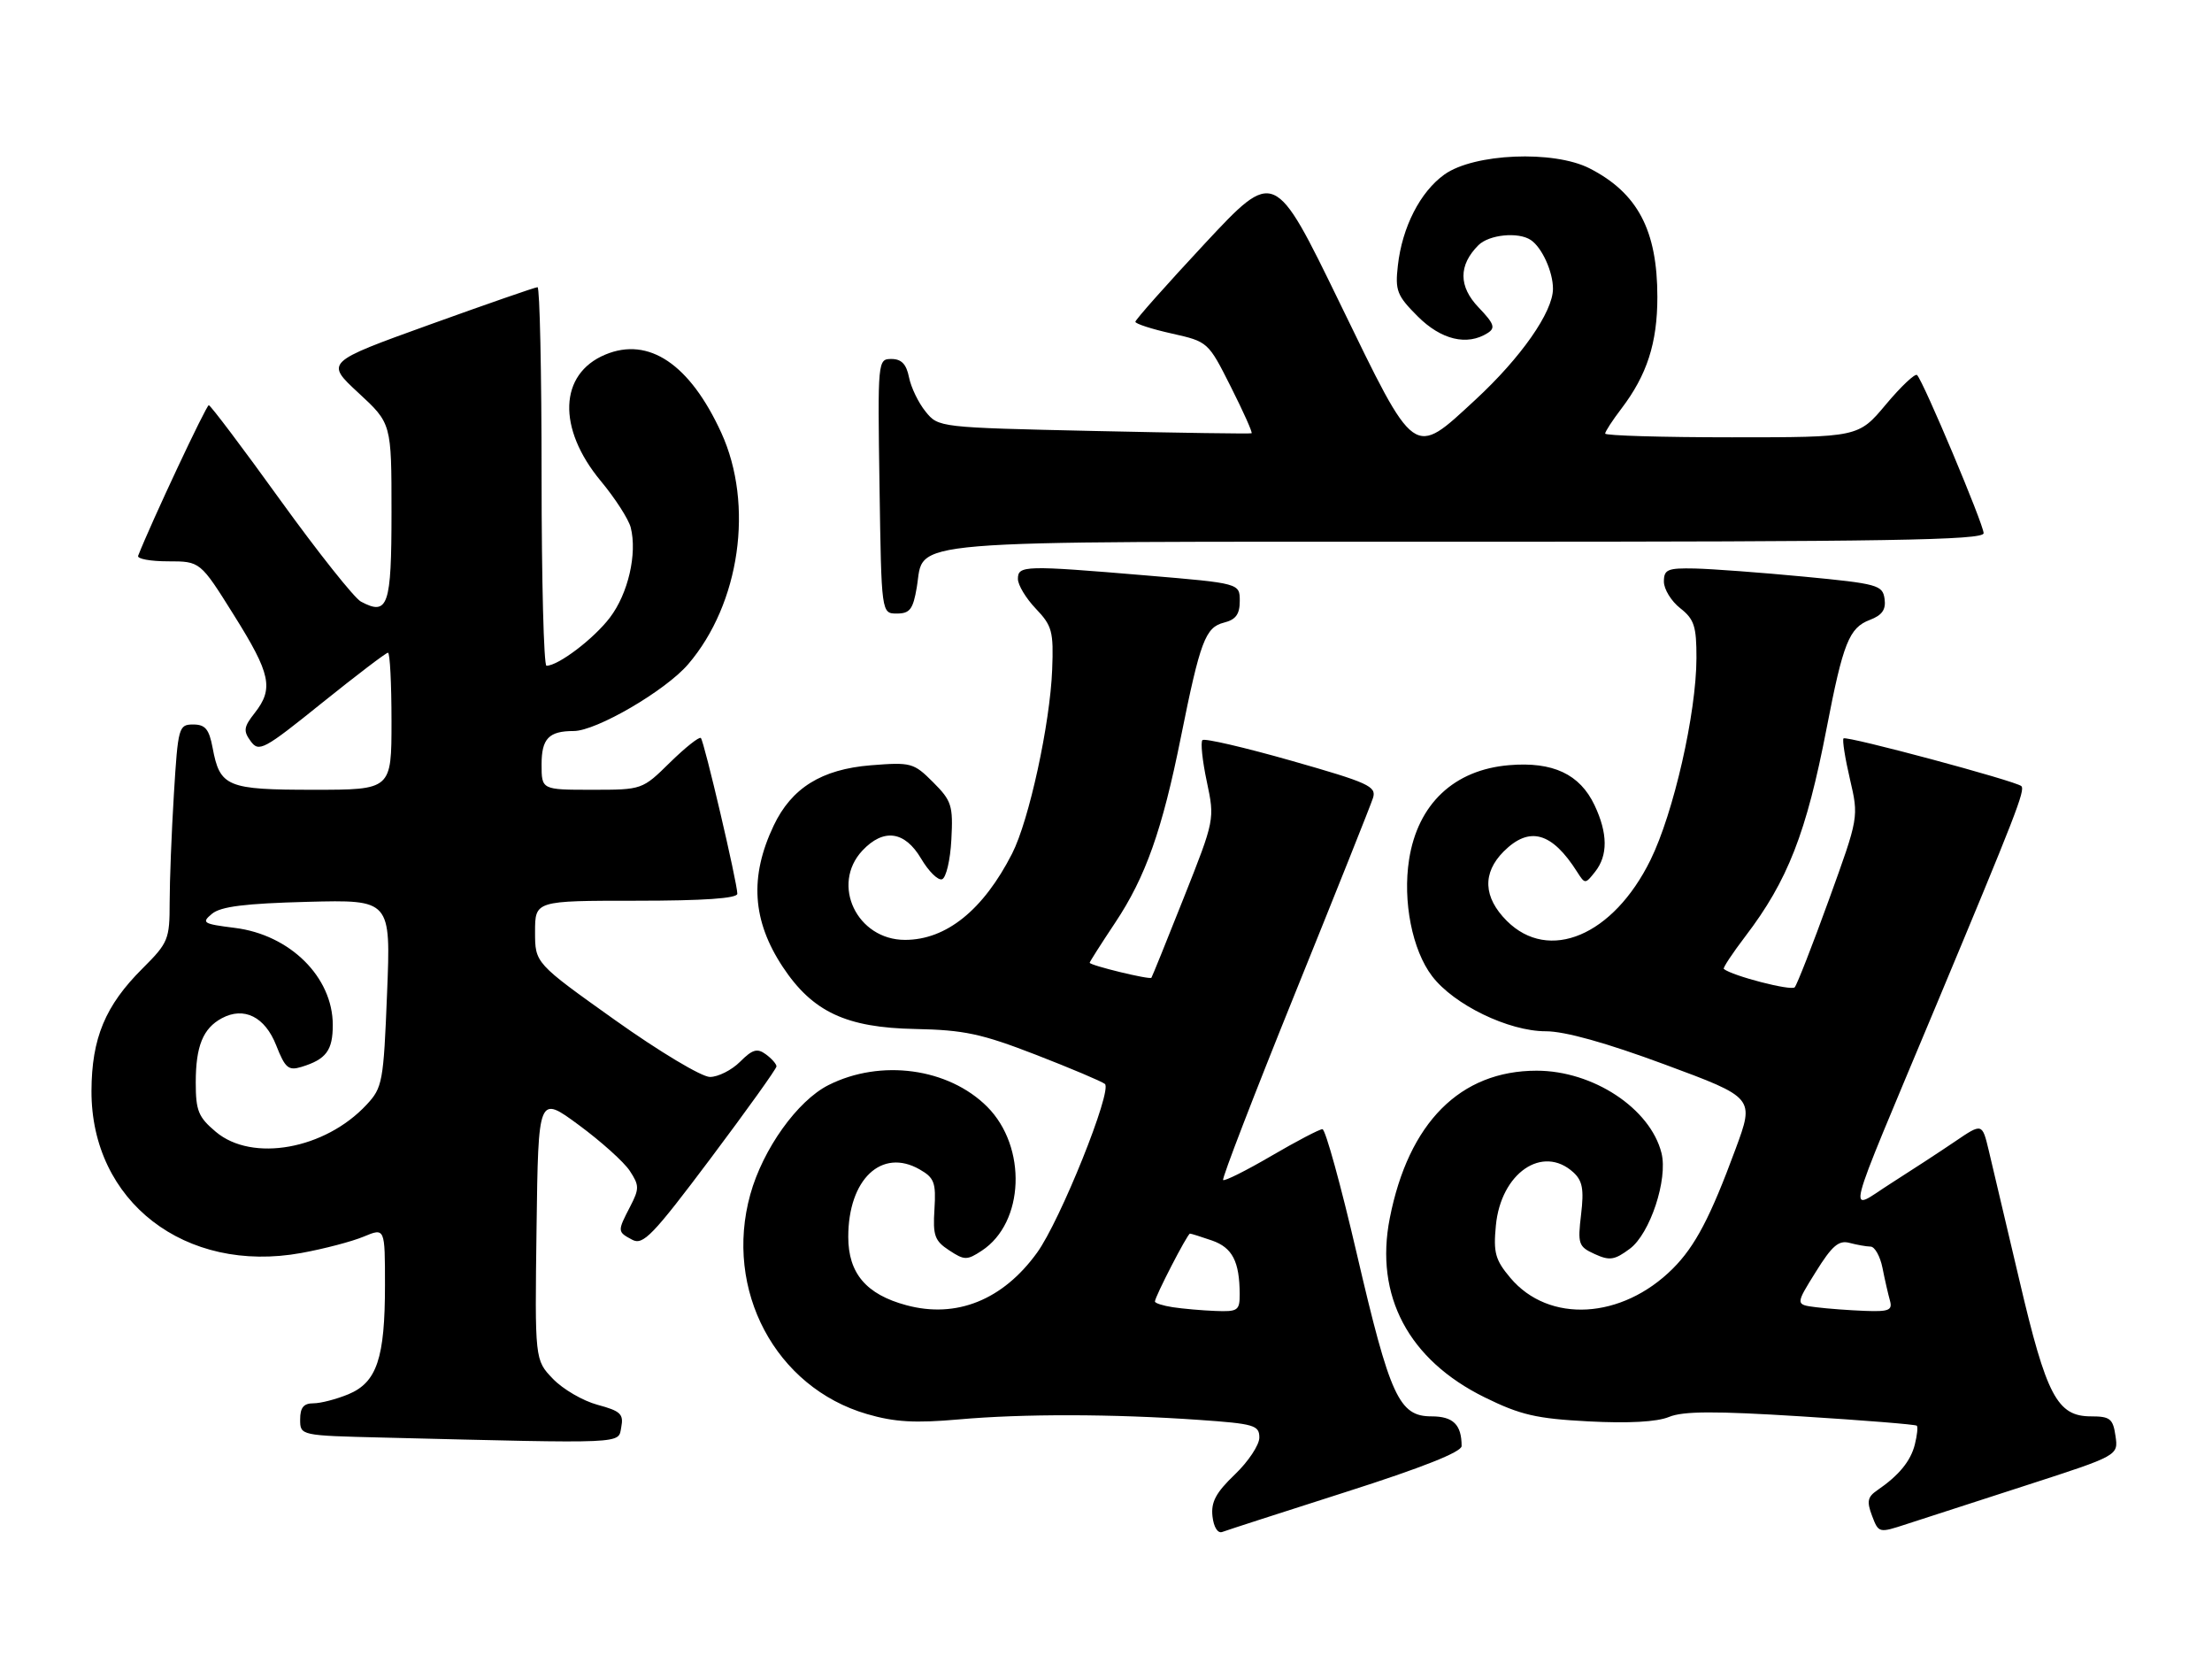 <?xml version="1.0" encoding="UTF-8" standalone="no"?>
<!DOCTYPE svg PUBLIC "-//W3C//DTD SVG 1.1//EN" "http://www.w3.org/Graphics/SVG/1.1/DTD/svg11.dtd" >
<svg xmlns="http://www.w3.org/2000/svg" xmlns:xlink="http://www.w3.org/1999/xlink" version="1.1" viewBox="0 0 339 256">
 <g >
 <path fill="currentColor"
d=" M 206.25 228.59 C 217.95 224.86 224.00 222.46 224.00 221.55 C 224.00 218.27 222.71 217.00 219.38 217.00 C 214.41 217.00 213.03 213.99 207.92 192.02 C 205.49 181.57 203.13 173.01 202.67 173.00 C 202.22 173.00 198.70 174.84 194.85 177.09 C 191.00 179.34 187.67 181.00 187.45 180.79 C 187.24 180.57 192.18 167.75 198.43 152.30 C 204.68 136.85 210.08 123.33 210.42 122.25 C 210.98 120.48 209.74 119.92 197.94 116.56 C 190.73 114.51 184.59 113.08 184.28 113.39 C 183.97 113.70 184.27 116.56 184.95 119.75 C 186.17 125.53 186.17 125.58 181.43 137.52 C 178.82 144.11 176.58 149.63 176.46 149.80 C 176.21 150.14 167.00 147.90 167.00 147.50 C 167.00 147.35 168.76 144.59 170.91 141.36 C 175.56 134.39 178.13 127.13 180.97 112.97 C 183.94 98.21 184.73 96.11 187.58 95.39 C 189.39 94.94 190.00 94.11 190.00 92.08 C 190.00 89.37 190.00 89.37 175.75 88.17 C 156.98 86.59 156.00 86.62 156.00 88.70 C 156.00 89.63 157.24 91.68 158.75 93.26 C 161.24 95.87 161.48 96.74 161.25 102.60 C 160.93 110.88 157.71 125.70 155.11 130.78 C 150.70 139.42 145.02 144.00 138.70 144.00 C 131.33 144.00 127.29 135.52 132.17 130.31 C 135.41 126.87 138.66 127.31 141.16 131.54 C 142.31 133.49 143.75 134.92 144.37 134.71 C 144.99 134.51 145.64 131.78 145.80 128.64 C 146.08 123.42 145.85 122.69 143.00 119.84 C 140.02 116.86 139.63 116.76 133.44 117.25 C 125.92 117.86 121.31 120.72 118.57 126.49 C 114.84 134.34 115.28 141.06 119.97 148.15 C 124.53 155.03 129.69 157.45 140.26 157.65 C 147.76 157.80 150.41 158.37 158.76 161.60 C 164.12 163.68 168.87 165.69 169.33 166.07 C 170.51 167.05 162.49 187.03 158.93 191.93 C 153.69 199.18 146.56 202.04 138.90 199.97 C 132.75 198.32 130.00 195.08 130.00 189.50 C 130.00 180.67 135.12 175.84 140.93 179.16 C 143.19 180.45 143.46 181.18 143.21 185.26 C 142.95 189.29 143.24 190.11 145.46 191.56 C 147.80 193.10 148.19 193.11 150.46 191.62 C 157.01 187.33 157.44 175.72 151.29 169.56 C 145.35 163.63 134.97 162.21 126.96 166.25 C 122.21 168.65 116.92 176.04 114.99 182.99 C 110.91 197.65 118.85 212.57 132.88 216.65 C 137.09 217.88 140.25 218.06 146.91 217.47 C 156.82 216.59 170.51 216.62 183.75 217.54 C 192.22 218.13 193.00 218.36 193.00 220.25 C 193.00 221.38 191.31 223.93 189.25 225.90 C 186.34 228.69 185.57 230.13 185.82 232.33 C 186.01 233.99 186.63 234.97 187.32 234.71 C 187.97 234.46 196.49 231.71 206.25 228.59 Z  M 310.58 227.55 C 324.65 223.00 324.65 223.00 324.21 220.00 C 323.83 217.36 323.38 217.00 320.46 217.00 C 315.28 217.00 313.63 213.88 309.50 196.23 C 307.47 187.58 305.35 178.60 304.79 176.28 C 303.78 172.06 303.78 172.06 299.64 174.87 C 297.36 176.42 292.92 179.32 289.77 181.32 C 283.03 185.59 282.25 188.65 296.74 154.00 C 308.95 124.79 310.40 121.06 309.78 120.44 C 309.00 119.67 282.98 112.69 282.53 113.13 C 282.32 113.34 282.76 116.15 283.51 119.36 C 284.87 125.20 284.87 125.20 280.29 137.85 C 277.77 144.81 275.41 150.84 275.05 151.26 C 274.53 151.85 265.52 149.53 264.18 148.45 C 264.01 148.31 265.49 146.07 267.47 143.47 C 273.98 134.94 276.84 127.61 279.94 111.57 C 282.46 98.51 283.39 96.18 286.55 94.98 C 288.45 94.26 289.05 93.40 288.82 91.75 C 288.52 89.64 287.78 89.43 276.50 88.35 C 269.90 87.72 262.36 87.16 259.75 87.10 C 255.56 87.01 255.00 87.25 255.00 89.11 C 255.00 90.26 256.12 92.10 257.50 93.18 C 259.65 94.87 260.00 95.95 259.99 100.82 C 259.97 109.28 256.49 124.56 252.94 131.77 C 247.24 143.35 237.37 147.52 230.92 141.08 C 227.32 137.47 227.15 133.76 230.45 130.45 C 234.39 126.52 237.84 127.48 241.71 133.59 C 242.91 135.47 242.95 135.47 244.46 133.56 C 246.44 131.06 246.41 127.67 244.37 123.36 C 242.11 118.60 237.99 116.67 231.29 117.23 C 222.85 117.93 217.28 123.17 215.95 131.69 C 214.95 138.06 216.43 145.57 219.48 149.56 C 222.82 153.94 231.20 158.00 236.90 158.00 C 239.84 158.00 246.15 159.76 255.14 163.09 C 268.89 168.18 268.89 168.18 265.98 176.05 C 262.14 186.46 259.80 190.93 256.37 194.36 C 248.57 202.15 237.37 202.79 231.47 195.78 C 229.16 193.04 228.85 191.92 229.25 187.76 C 230.02 179.72 236.40 175.33 241.11 179.60 C 242.52 180.88 242.77 182.19 242.31 186.06 C 241.77 190.60 241.91 191.00 244.39 192.13 C 246.68 193.18 247.44 193.06 249.78 191.32 C 252.88 189.02 255.64 180.67 254.63 176.65 C 252.91 169.82 244.14 164.04 235.50 164.04 C 223.79 164.04 215.87 172.00 212.99 186.64 C 210.65 198.52 215.86 208.34 227.54 214.09 C 233.03 216.79 235.45 217.35 243.47 217.77 C 249.57 218.09 253.95 217.85 255.78 217.09 C 257.95 216.19 262.81 216.17 276.03 217.00 C 285.60 217.60 293.58 218.24 293.76 218.43 C 293.95 218.61 293.81 219.90 293.46 221.30 C 292.82 223.86 291.01 226.06 287.69 228.33 C 286.21 229.34 286.07 230.04 286.90 232.23 C 287.91 234.89 287.94 234.90 292.21 233.50 C 294.57 232.73 302.83 230.05 310.58 227.55 Z  M 95.21 218.66 C 95.60 216.64 95.10 216.18 91.58 215.23 C 89.34 214.63 86.25 212.83 84.73 211.24 C 81.96 208.35 81.96 208.35 82.23 188.07 C 82.50 167.79 82.50 167.79 88.70 172.36 C 92.11 174.87 95.63 178.03 96.52 179.39 C 97.99 181.63 97.99 182.12 96.57 184.87 C 94.60 188.67 94.61 188.72 96.89 189.94 C 98.55 190.83 100.03 189.30 108.89 177.50 C 114.45 170.09 119.00 163.74 119.00 163.38 C 119.00 163.02 118.27 162.19 117.37 161.53 C 116.05 160.56 115.32 160.77 113.42 162.67 C 112.14 163.95 110.06 165.00 108.80 165.00 C 107.52 164.99 101.07 161.13 94.25 156.28 C 82.00 147.56 82.00 147.56 82.00 142.78 C 82.00 138.00 82.00 138.00 97.50 138.00 C 107.86 138.00 113.00 137.64 113.00 136.93 C 113.00 135.27 107.92 113.58 107.41 113.07 C 107.16 112.83 105.04 114.51 102.69 116.81 C 98.43 121.00 98.42 121.00 90.71 121.00 C 83.00 121.00 83.00 121.00 83.00 117.11 C 83.00 113.16 84.11 112.00 87.92 112.00 C 91.39 112.00 102.02 105.80 105.47 101.76 C 113.41 92.49 115.58 77.32 110.54 66.30 C 105.73 55.79 99.42 51.54 92.76 54.33 C 85.67 57.29 85.37 65.61 92.06 73.68 C 94.27 76.33 96.33 79.54 96.66 80.81 C 97.68 84.83 96.27 90.95 93.47 94.62 C 91.00 97.87 85.57 101.99 83.75 102.00 C 83.34 102.00 83.00 88.95 83.00 73.00 C 83.00 57.05 82.72 44.00 82.38 44.00 C 82.04 44.00 74.58 46.59 65.81 49.75 C 49.86 55.50 49.86 55.50 54.93 60.19 C 60.00 64.87 60.00 64.87 60.00 78.47 C 60.00 92.86 59.47 94.39 55.31 92.17 C 54.30 91.62 48.75 84.64 42.98 76.65 C 37.22 68.65 32.27 62.10 32.00 62.08 C 31.62 62.05 23.18 80.03 21.17 85.15 C 20.98 85.62 23.05 86.00 25.76 86.00 C 30.69 86.00 30.69 86.00 35.84 94.23 C 41.50 103.25 41.97 105.49 39.04 109.23 C 37.35 111.37 37.26 111.98 38.42 113.56 C 39.68 115.28 40.40 114.90 49.34 107.70 C 54.61 103.47 59.16 100.00 59.46 100.00 C 59.76 100.00 60.00 104.72 60.00 110.50 C 60.00 121.00 60.00 121.00 48.07 121.00 C 34.77 121.00 33.70 120.56 32.58 114.55 C 32.04 111.70 31.45 111.00 29.61 111.00 C 27.39 111.00 27.28 111.39 26.65 121.66 C 26.29 127.52 26.00 134.99 26.00 138.27 C 26.00 143.93 25.79 144.44 21.85 148.37 C 16.13 154.06 14.05 159.06 14.02 167.14 C 13.97 184.07 28.37 195.20 46.17 191.97 C 49.65 191.34 53.95 190.21 55.74 189.46 C 59.00 188.10 59.00 188.10 59.00 196.90 C 59.00 208.08 57.76 211.79 53.40 213.61 C 51.56 214.37 49.15 215.00 48.03 215.00 C 46.54 215.00 46.00 215.65 46.00 217.47 C 46.00 219.94 46.00 219.94 58.75 220.25 C 96.43 221.18 94.72 221.25 95.21 218.66 Z  M 140.50 89.99 C 141.76 82.54 136.27 83.00 224.72 83.00 C 289.38 83.00 304.00 82.76 304.00 81.69 C 304.00 80.35 294.78 58.44 293.80 57.46 C 293.50 57.17 291.35 59.19 289.03 61.96 C 284.81 67.00 284.81 67.00 265.41 67.00 C 254.73 67.00 246.00 66.74 246.00 66.43 C 246.00 66.12 247.11 64.41 248.47 62.63 C 252.41 57.46 254.00 52.55 254.00 45.50 C 254.00 35.28 250.98 29.56 243.60 25.79 C 238.10 22.99 225.90 23.50 221.37 26.73 C 217.66 29.38 214.89 34.79 214.23 40.68 C 213.79 44.53 214.09 45.29 217.27 48.47 C 220.87 52.07 224.84 53.02 227.98 51.03 C 229.22 50.25 229.00 49.61 226.61 47.11 C 223.52 43.89 223.51 40.64 226.57 37.57 C 228.20 35.94 232.69 35.49 234.60 36.77 C 236.31 37.91 238.00 41.62 238.00 44.24 C 238.00 47.79 233.10 54.79 226.11 61.25 C 216.49 70.13 217.04 70.52 205.33 46.43 C 195.33 25.87 195.33 25.87 184.66 37.30 C 178.80 43.59 174.00 48.99 174.00 49.30 C 174.00 49.60 176.51 50.42 179.58 51.10 C 185.14 52.35 185.16 52.37 188.64 59.28 C 190.56 63.09 191.99 66.28 191.81 66.38 C 191.64 66.48 180.77 66.32 167.66 66.03 C 143.89 65.50 143.82 65.49 141.85 63.06 C 140.76 61.72 139.62 59.36 139.31 57.81 C 138.91 55.79 138.15 55.00 136.62 55.00 C 134.52 55.00 134.50 55.19 134.79 74.50 C 135.08 94.00 135.08 94.00 137.45 94.00 C 139.44 94.00 139.93 93.35 140.50 89.99 Z  M 179.75 200.28 C 178.24 200.05 177.00 199.66 177.00 199.40 C 177.00 198.67 181.99 189.00 182.37 189.00 C 182.55 189.00 184.07 189.48 185.75 190.06 C 188.87 191.15 189.96 193.26 189.99 198.25 C 190.00 200.79 189.71 200.99 186.25 200.85 C 184.19 200.77 181.26 200.51 179.75 200.28 Z  M 278.33 200.28 C 275.15 199.88 275.15 199.88 278.27 194.88 C 280.76 190.87 281.79 189.98 283.44 190.42 C 284.57 190.72 286.03 190.98 286.67 190.99 C 287.31 190.99 288.14 192.46 288.50 194.25 C 288.85 196.04 289.37 198.29 289.64 199.25 C 290.06 200.74 289.49 200.98 285.82 200.84 C 283.44 200.75 280.07 200.50 278.33 200.28 Z  M 33.08 173.41 C 30.40 171.16 30.00 170.18 30.00 165.85 C 30.00 160.28 31.11 157.55 34.00 156.00 C 37.40 154.18 40.61 155.78 42.33 160.16 C 43.70 163.64 44.20 164.07 46.20 163.46 C 49.99 162.30 51.00 160.94 51.00 157.03 C 51.00 149.70 44.44 143.21 35.98 142.16 C 31.10 141.55 30.83 141.38 32.49 140.00 C 33.84 138.88 37.57 138.42 47.10 138.17 C 59.90 137.84 59.90 137.84 59.32 152.17 C 58.78 165.78 58.62 166.64 56.18 169.25 C 49.81 176.10 38.65 178.10 33.08 173.41 Z "/>
</g>
</svg>
